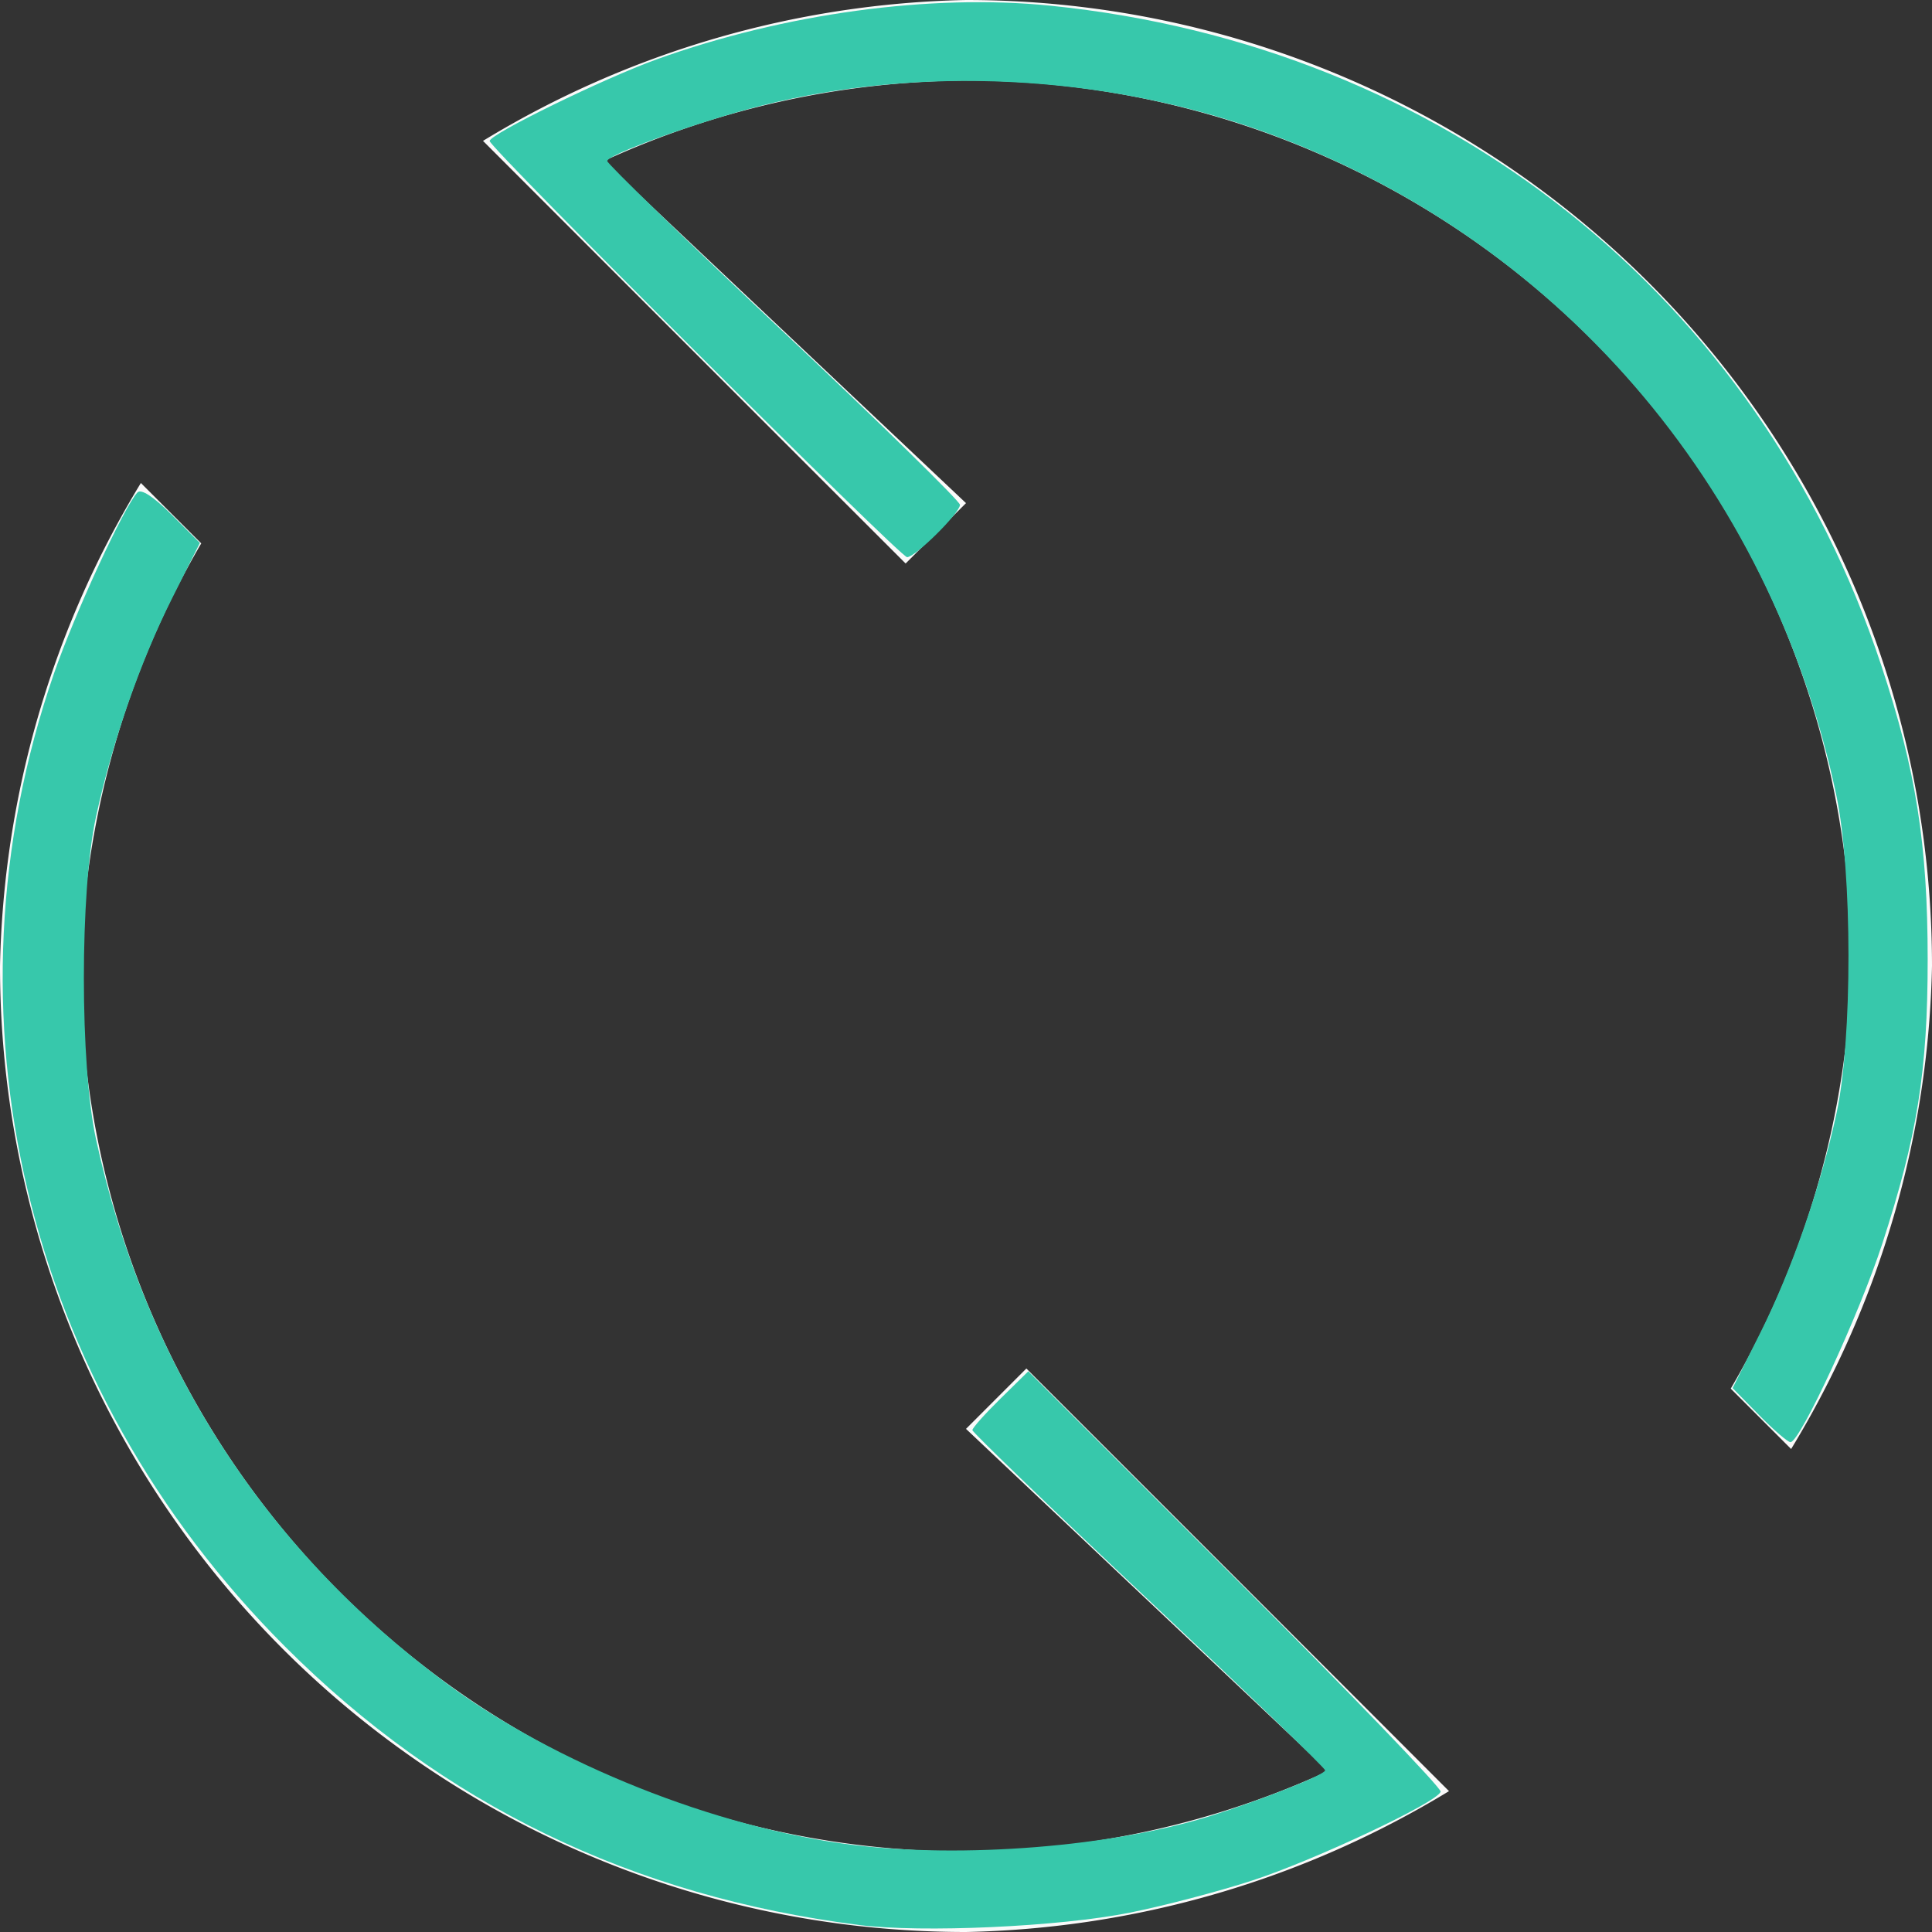 <?xml version="1.0" encoding="UTF-8" standalone="no"?>
<svg
   xmlns:dc="http://purl.org/dc/elements/1.1/"
   xmlns:cc="http://creativecommons.org/ns#"
   xmlns:rdf="http://www.w3.org/1999/02/22-rdf-syntax-ns#"
   xmlns:svg="http://www.w3.org/2000/svg"
   xmlns="http://www.w3.org/2000/svg"
   xmlns:sodipodi="http://sodipodi.sourceforge.net/DTD/sodipodi-0.dtd"
   xmlns:inkscape="http://www.inkscape.org/namespaces/inkscape"
   inkscape:version="1.0 (4035a4fb49, 2020-05-01)"
   sodipodi:docname="reboot.svg"
   version="1.1"
   width="96"
   viewBox="0 0 96 96"
   style=""
   height="96"
   id="svg6">
  <rect x="0" y="0" width="96" height="96" fill="#333333" stroke="none"/>
  <defs
     id="defs6" />
  <sodipodi:namedview
     inkscape:current-layer="svg6"
     inkscape:window-maximized="0"
     inkscape:window-y="23"
     inkscape:window-x="0"
     inkscape:cy="53.565761"
     inkscape:cx="50.75888"
     inkscape:zoom="4.5989583"
     showgrid="false"
     id="namedview4"
     inkscape:window-height="1057"
     inkscape:window-width="771"
     inkscape:pageshadow="2"
     inkscape:pageopacity="0"
     guidetolerance="10"
     gridtolerance="10"
     objecttolerance="10"
     borderopacity="1"
     bordercolor="#666666"
     pagecolor="#ffffff" />
  <path
     style="fill:#fafafa"
     d="m48 0a48 48 0 0 0 -24 7l21 21 3-3-18-17a44 44 0 0 1 18-4 44 44 0 0 1 44 44 44 44 0 0 1 -6 21l3 3a48 48 0 0 0 7-24 48 48 0 0 0 -48-48zm-41 24a48 48 0 0 0 -7 24 48 48 0 0 0 48 48 48 48 0 0 0 24-7l-21-21-3 3 18 17a44 44 0 0 1 -18 4 44 44 0 0 1 -44-44 44 44 0 0 1 6-21z"
     id="path4" />
  <path
     id="path10"
     d="m 87.41,70.317 -1.318,-1.343 1.369,-2.732 c 1.568,-3.128 2.993,-7.234 3.797,-10.937 0.794,-3.66 0.788,-11.972 -0.011,-15.78 C 88.007,24.093 77.235,11.661 62.615,6.482 54.76,3.699 45.704,3.255 37.777,5.264 34.757,6.03 30.173,7.68 30.173,8.001 c 0,0.134 3.944,3.96 8.764,8.502 4.82,4.542 8.764,8.404 8.764,8.582 0,0.402 -2.222,2.601 -2.628,2.601 -0.342,0 -20.742,-20.338 -20.742,-20.679 0,-0.339 5.67,-3.111 8.303,-4.059 C 38.961,0.671 46.238,-0.321 52.187,0.282 71.759,2.266 87.396,14.683 93.483,33.075 c 1.724,5.209 2.301,8.866 2.302,14.6 0.001,5.548 -0.517,8.788 -2.264,14.15 -1.13,3.469 -4.077,9.836 -4.553,9.836 -0.132,0 -0.834,-0.604 -1.558,-1.343 z"
     style="fill:#37c8ab;stroke-width:0.308" />
  <path
     id="path12"
     d="M 42.681,95.651 C 31.424,94.224 21.998,89.653 14.168,81.823 1.21,68.865 -3.173,50.395 2.688,33.448 c 1.019,-2.948 3.496,-8.314 4.144,-8.98 0.185,-0.19 0.799,0.211 1.694,1.107 l 1.405,1.405 -1.374,2.737 c -1.592,3.172 -2.984,7.168 -3.79,10.886 -0.8,3.687 -0.799,12.309 0.001,15.99 2.422,11.142 8.34,20.337 17.401,27.04 5.395,3.99 13.396,7.182 20.132,8.03 5.518,0.695 12.98,0.097 17.855,-1.431 2.548,-0.798 5.689,-2.049 5.689,-2.265 0,-0.112 -3.944,-3.917 -8.764,-8.456 -4.82,-4.539 -8.764,-8.341 -8.764,-8.448 0,-0.108 0.625,-0.809 1.389,-1.559 l 1.389,-1.364 10.296,10.293 c 5.663,5.661 10.251,10.429 10.195,10.596 -0.179,0.537 -6.27,3.406 -9.382,4.419 -1.66,0.54 -4.391,1.257 -6.07,1.592 -3.489,0.698 -10.323,1.008 -13.453,0.612 z"
     style="fill:#37c8ab;stroke-width:0.308" />
</svg>
